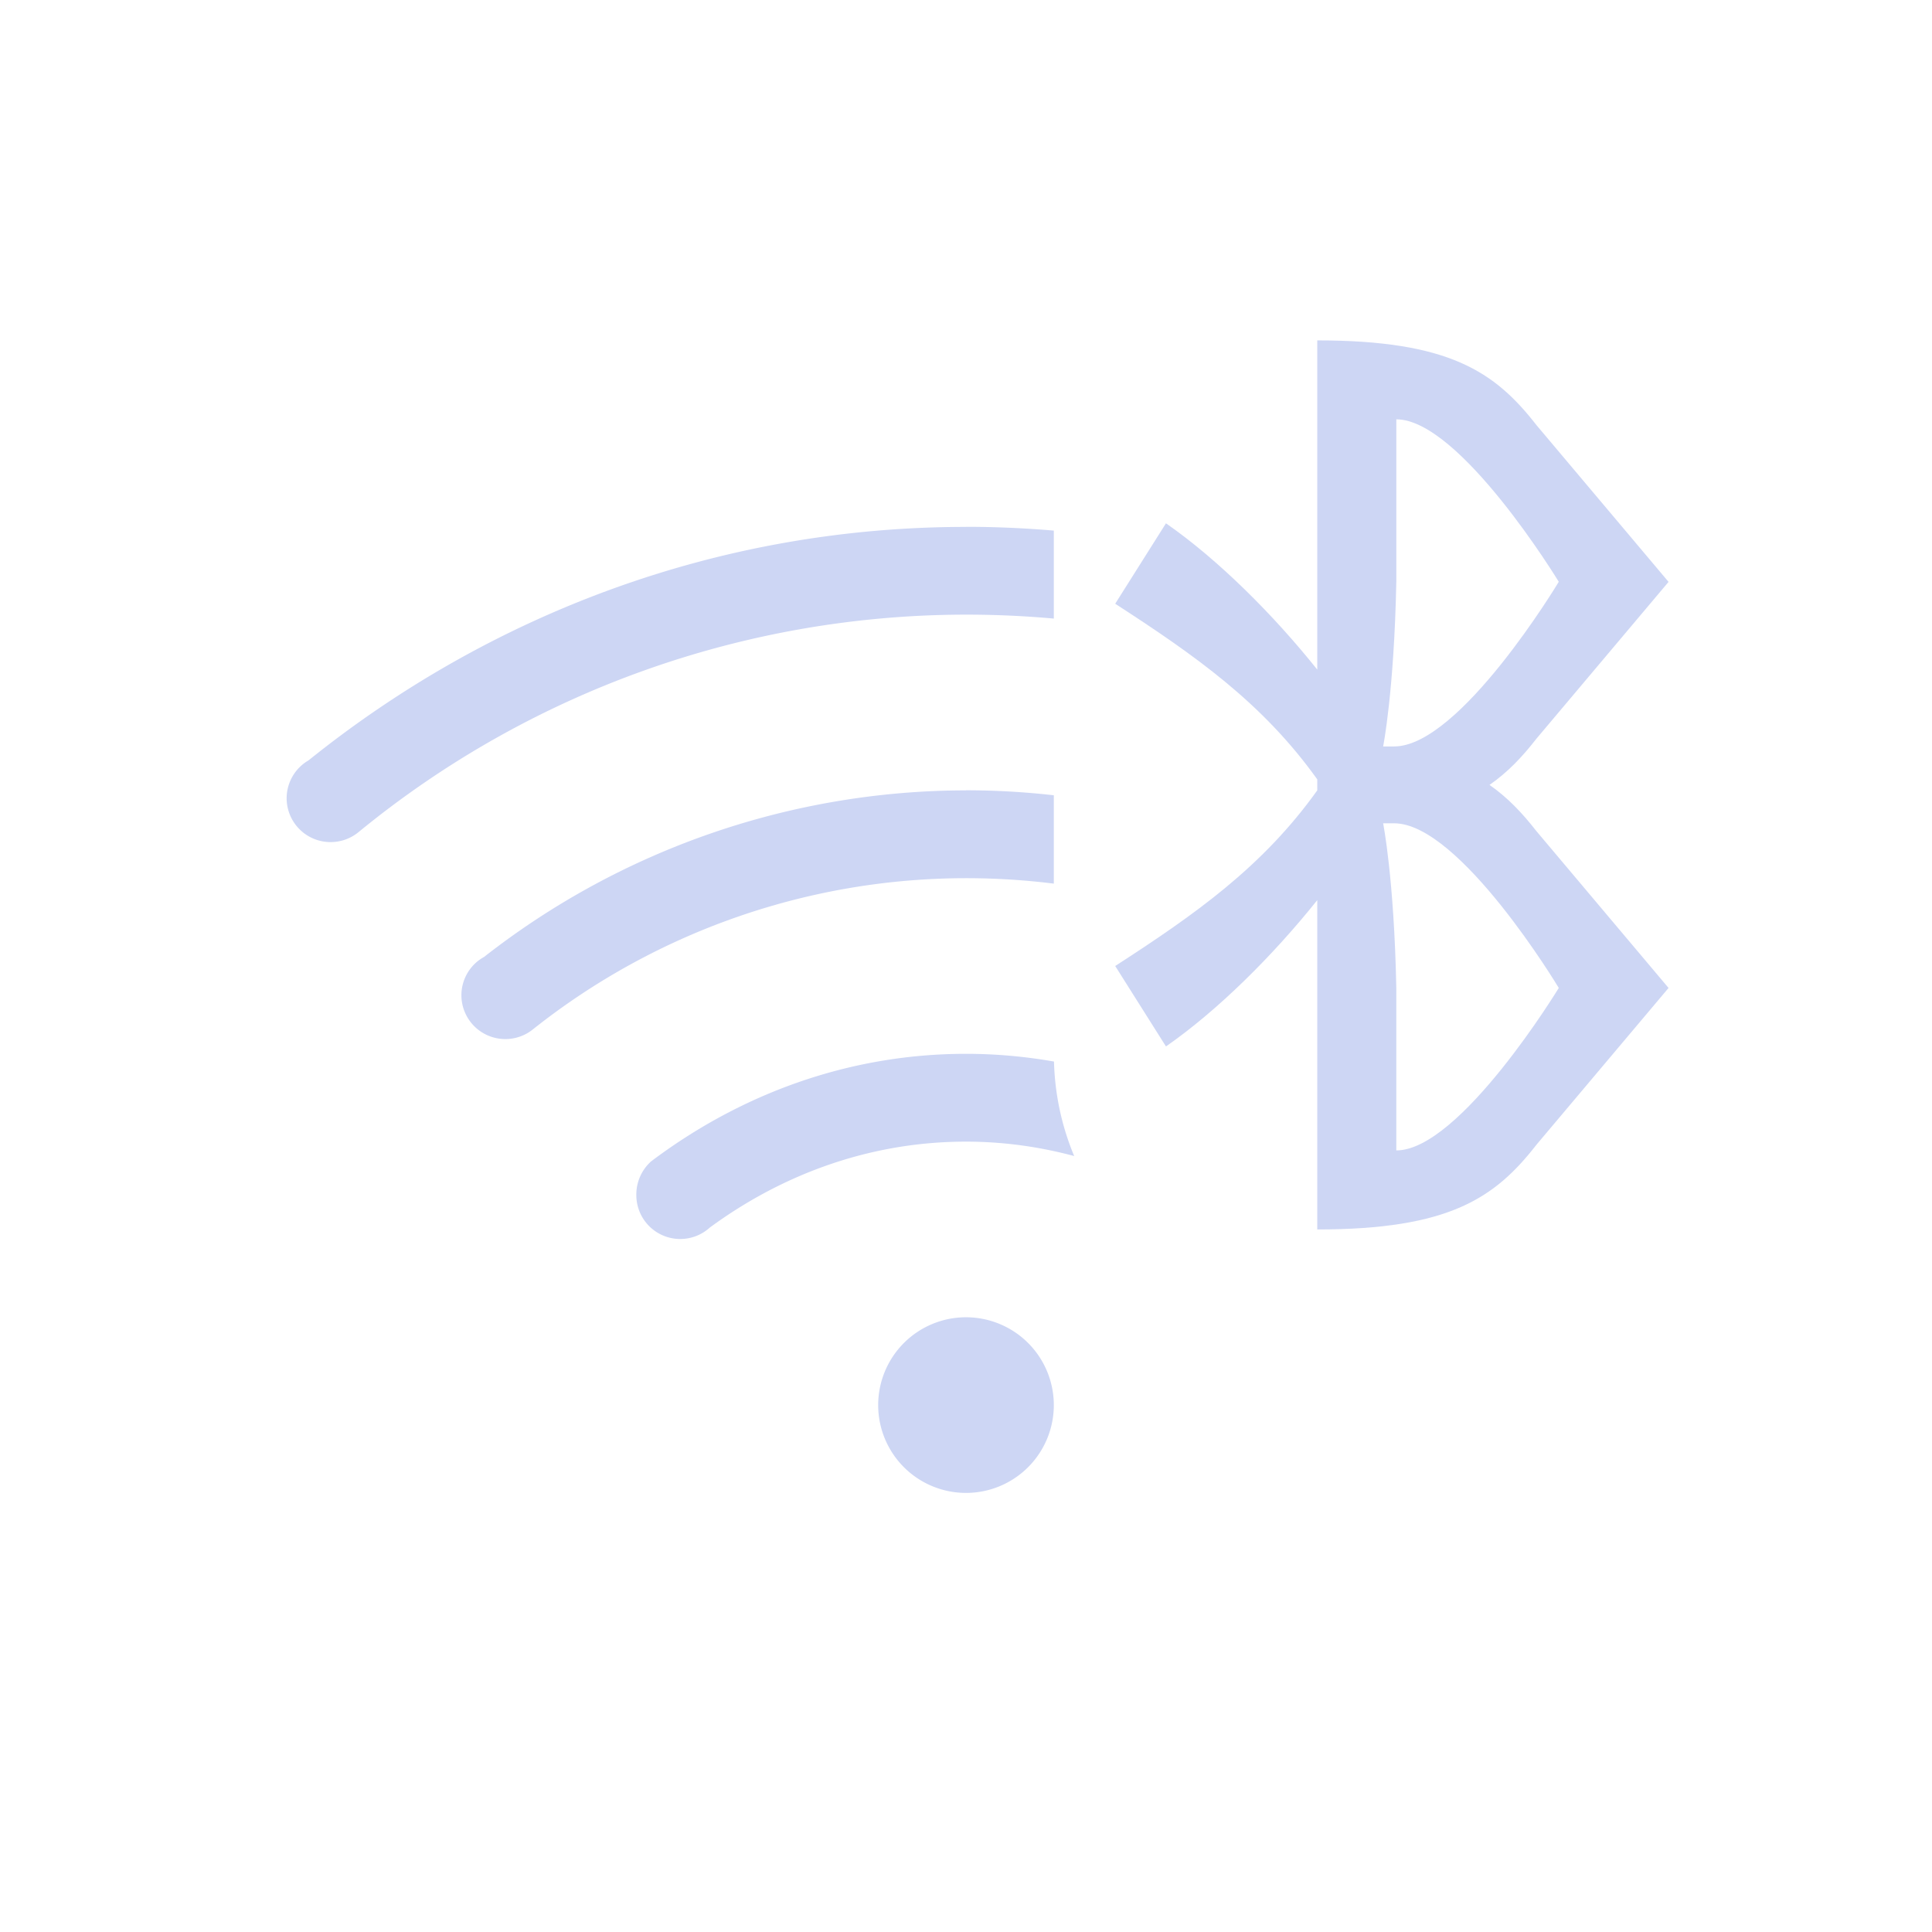 <svg version="1.1" viewBox="0 0 22 22" xmlns="http://www.w3.org/2000/svg">
 <defs>
  <style id="current-color-scheme" type="text/css">.ColorScheme-Text {
        color:#cdd6f4;
      }</style>
 </defs>
 <path class="ColorScheme-Text" d="m15 3.875v3.75c-0.5-0.625-1.125-1.25-1.723-1.666l-0.578 0.916c0.902 0.584 1.676 1.125 2.301 2v0.125c-0.625 0.875-1.398 1.416-2.301 2l0.578 0.916c0.598-0.416 1.223-1.041 1.723-1.666v3.75c1.5-1e-4 2.022-0.356 2.496-0.965l1.504-1.785-1.504-1.785c-0.161-0.206-0.327-0.383-0.535-0.527 0.208-0.144 0.375-0.321 0.535-0.527l1.504-1.785-1.504-1.785c-0.474-0.609-0.996-0.965-2.496-0.965zm0.9 0.9c0.725 0 1.85 1.85 1.85 1.85s-1.125 1.875-1.875 1.875h-0.125s0.125-0.625 0.15-1.875zm-0.15 4.6h0.125c0.75 0 1.875 1.875 1.875 1.875s-1.125 1.85-1.85 1.85v-1.85c-0.025-1.25-0.15-1.875-0.15-1.875z" fill="currentColor"/>
 <path class="ColorScheme-Text" d="m11 6c-2.84 0-5.432 1.007-7.486 2.658a0.5 0.5 0 0 0-0.096 0.072 0.5 0.5 0 0 0-0.154 0.359 0.5 0.5 0 0 0 0.5 0.5 0.5 0.5 0 0 0 0.318-0.113 10.919 10.919 0 0 1 6.918-2.477c0.337 0 0.671 0.015 1 0.045v-1.002c-0.33-0.028-0.663-0.043-1-0.043zm0 3a8.918 8.918 0 0 0-5.488 1.897 0.5 0.5 0 0 0-0.102 0.074 0.5 0.5 0 0 0-0.156 0.361 0.5 0.5 0 0 0 0.5 0.5 0.5 0.5 0 0 0 0.32-0.115 7.936 7.936 0 0 1 4.926-1.717c0.339 0 0.672 0.021 1 0.062v-1.006a8.919 8.919 0 0 0-1-0.057zm0 3c-1.353 0-2.583 0.469-3.586 1.225a0.507 0.507 0 0 0-0.168 0.385 0.5 0.5 0 0 0 0.836 0.369c0.822-0.604 1.82-0.979 2.918-0.979 0.428 0 0.84 0.059 1.232 0.164-0.139-0.332-0.22-0.695-0.23-1.076-0.325-0.057-0.66-0.088-1.002-0.088zm0 3a1 1 0 0 0-1 1 1 1 0 0 0 1 1 1 1 0 0 0 1-1 1 1 0 0 0-1-1z" fill="currentColor"/>
</svg>
